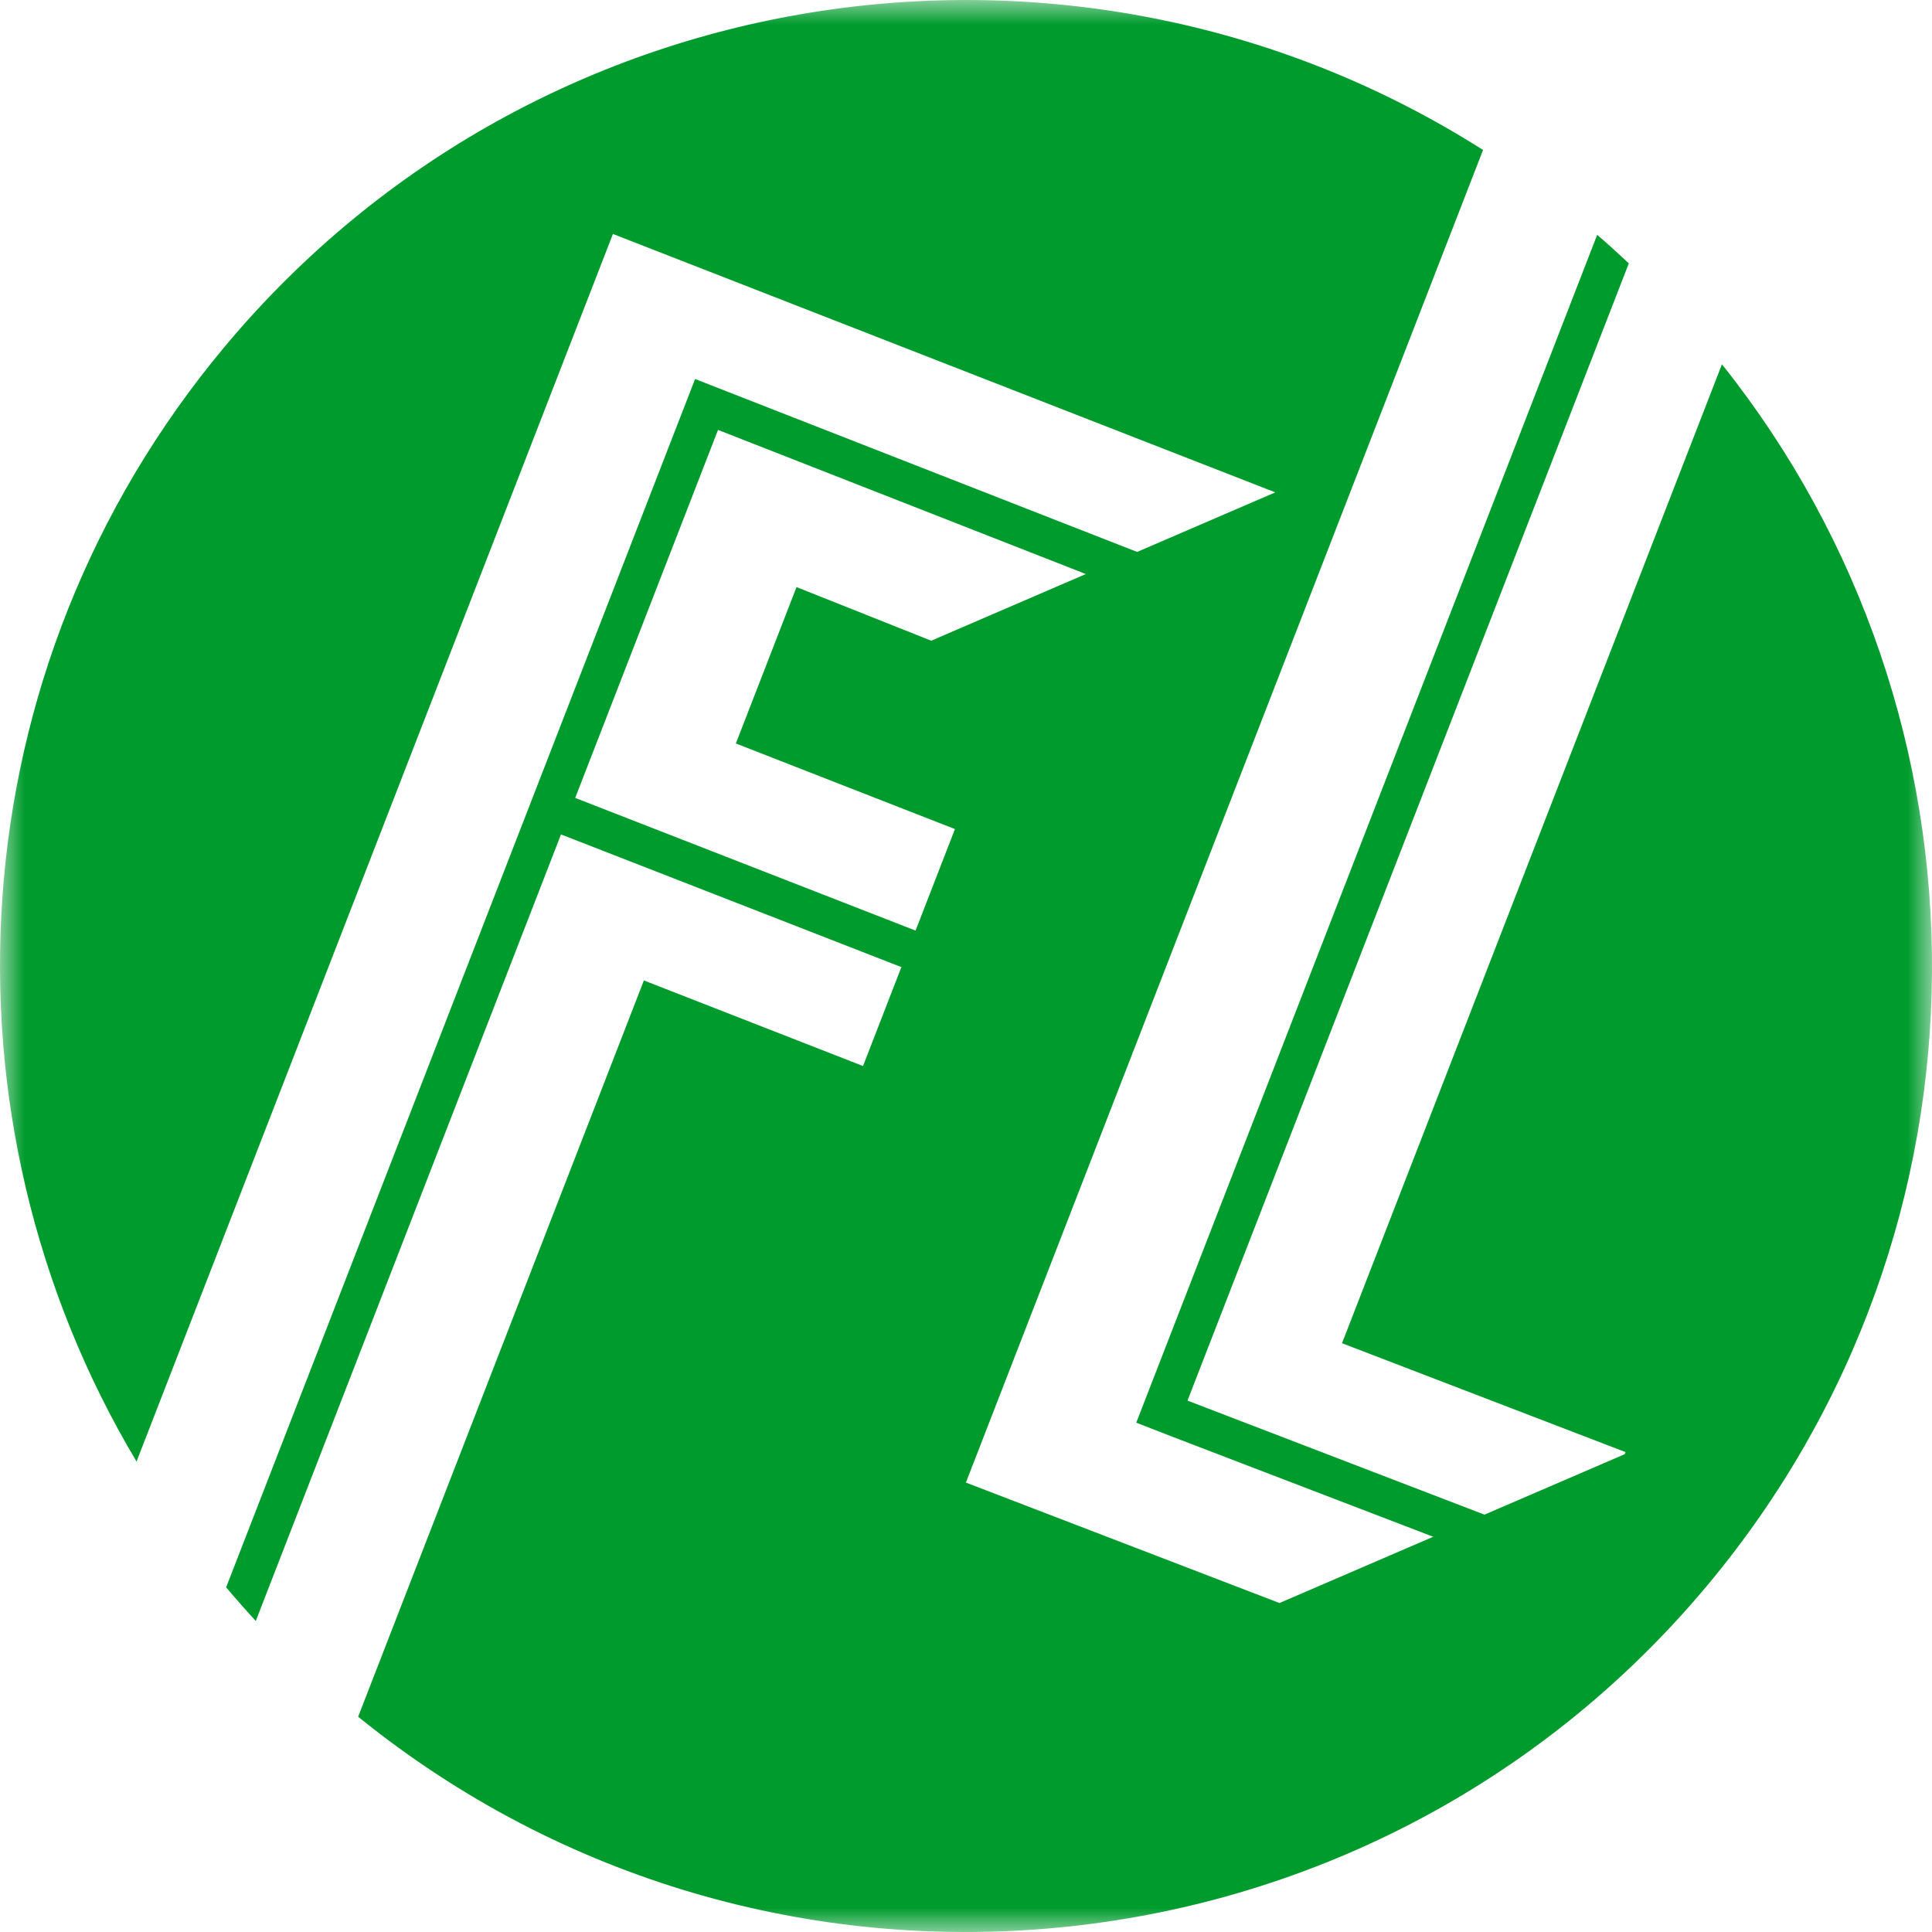 <svg xmlns="http://www.w3.org/2000/svg" xmlns:xlink="http://www.w3.org/1999/xlink" width="40" height="40" viewBox="0 0 40 40">
  <defs>
    <polygon id="group-35@3x-a" points="0 0 40 0 40 40 0 40"/>
  </defs>
  <g fill="none" fill-rule="evenodd">
    <mask id="group-35@3x-b" fill="#fff">
      <use xlink:href="#group-35@3x-a"/>
    </mask>
    <path fill="#009B2D" d="M11.909,16.52 L14.866,8.901 L22.481,11.885 L19.28,13.265 L16.491,12.155 L15.235,15.393 L19.771,17.165 L18.956,19.267 L11.909,16.52 Z M35.651,7.542 L27.785,27.81 L33.654,30.064 L33.637,30.108 L30.734,31.359 L24.586,28.998 L33.723,5.452 C33.51,5.252 33.292,5.055 33.068,4.862 L23.818,28.7 L23.525,29.455 L24.293,29.754 L29.673,31.817 L26.49,33.189 L19.998,30.695 L30.705,3.105 C22.359,-2.198 11.173,-0.621 4.658,7.17 C-0.947,13.871 -1.414,23.162 2.827,30.26 L12.69,4.844 L26.403,10.194 L23.543,11.427 L14.391,7.847 L4.682,32.864 C4.881,33.1 5.085,33.332 5.296,33.56 L11.615,17.276 L18.662,20.023 L17.868,22.071 L13.331,20.299 L7.415,35.543 C15.885,42.405 28.324,41.223 35.342,32.831 C41.546,25.412 41.456,14.82 35.651,7.542 L35.651,7.542 Z" mask="url(#group-35@3x-b)"/>
  </g>
</svg>
